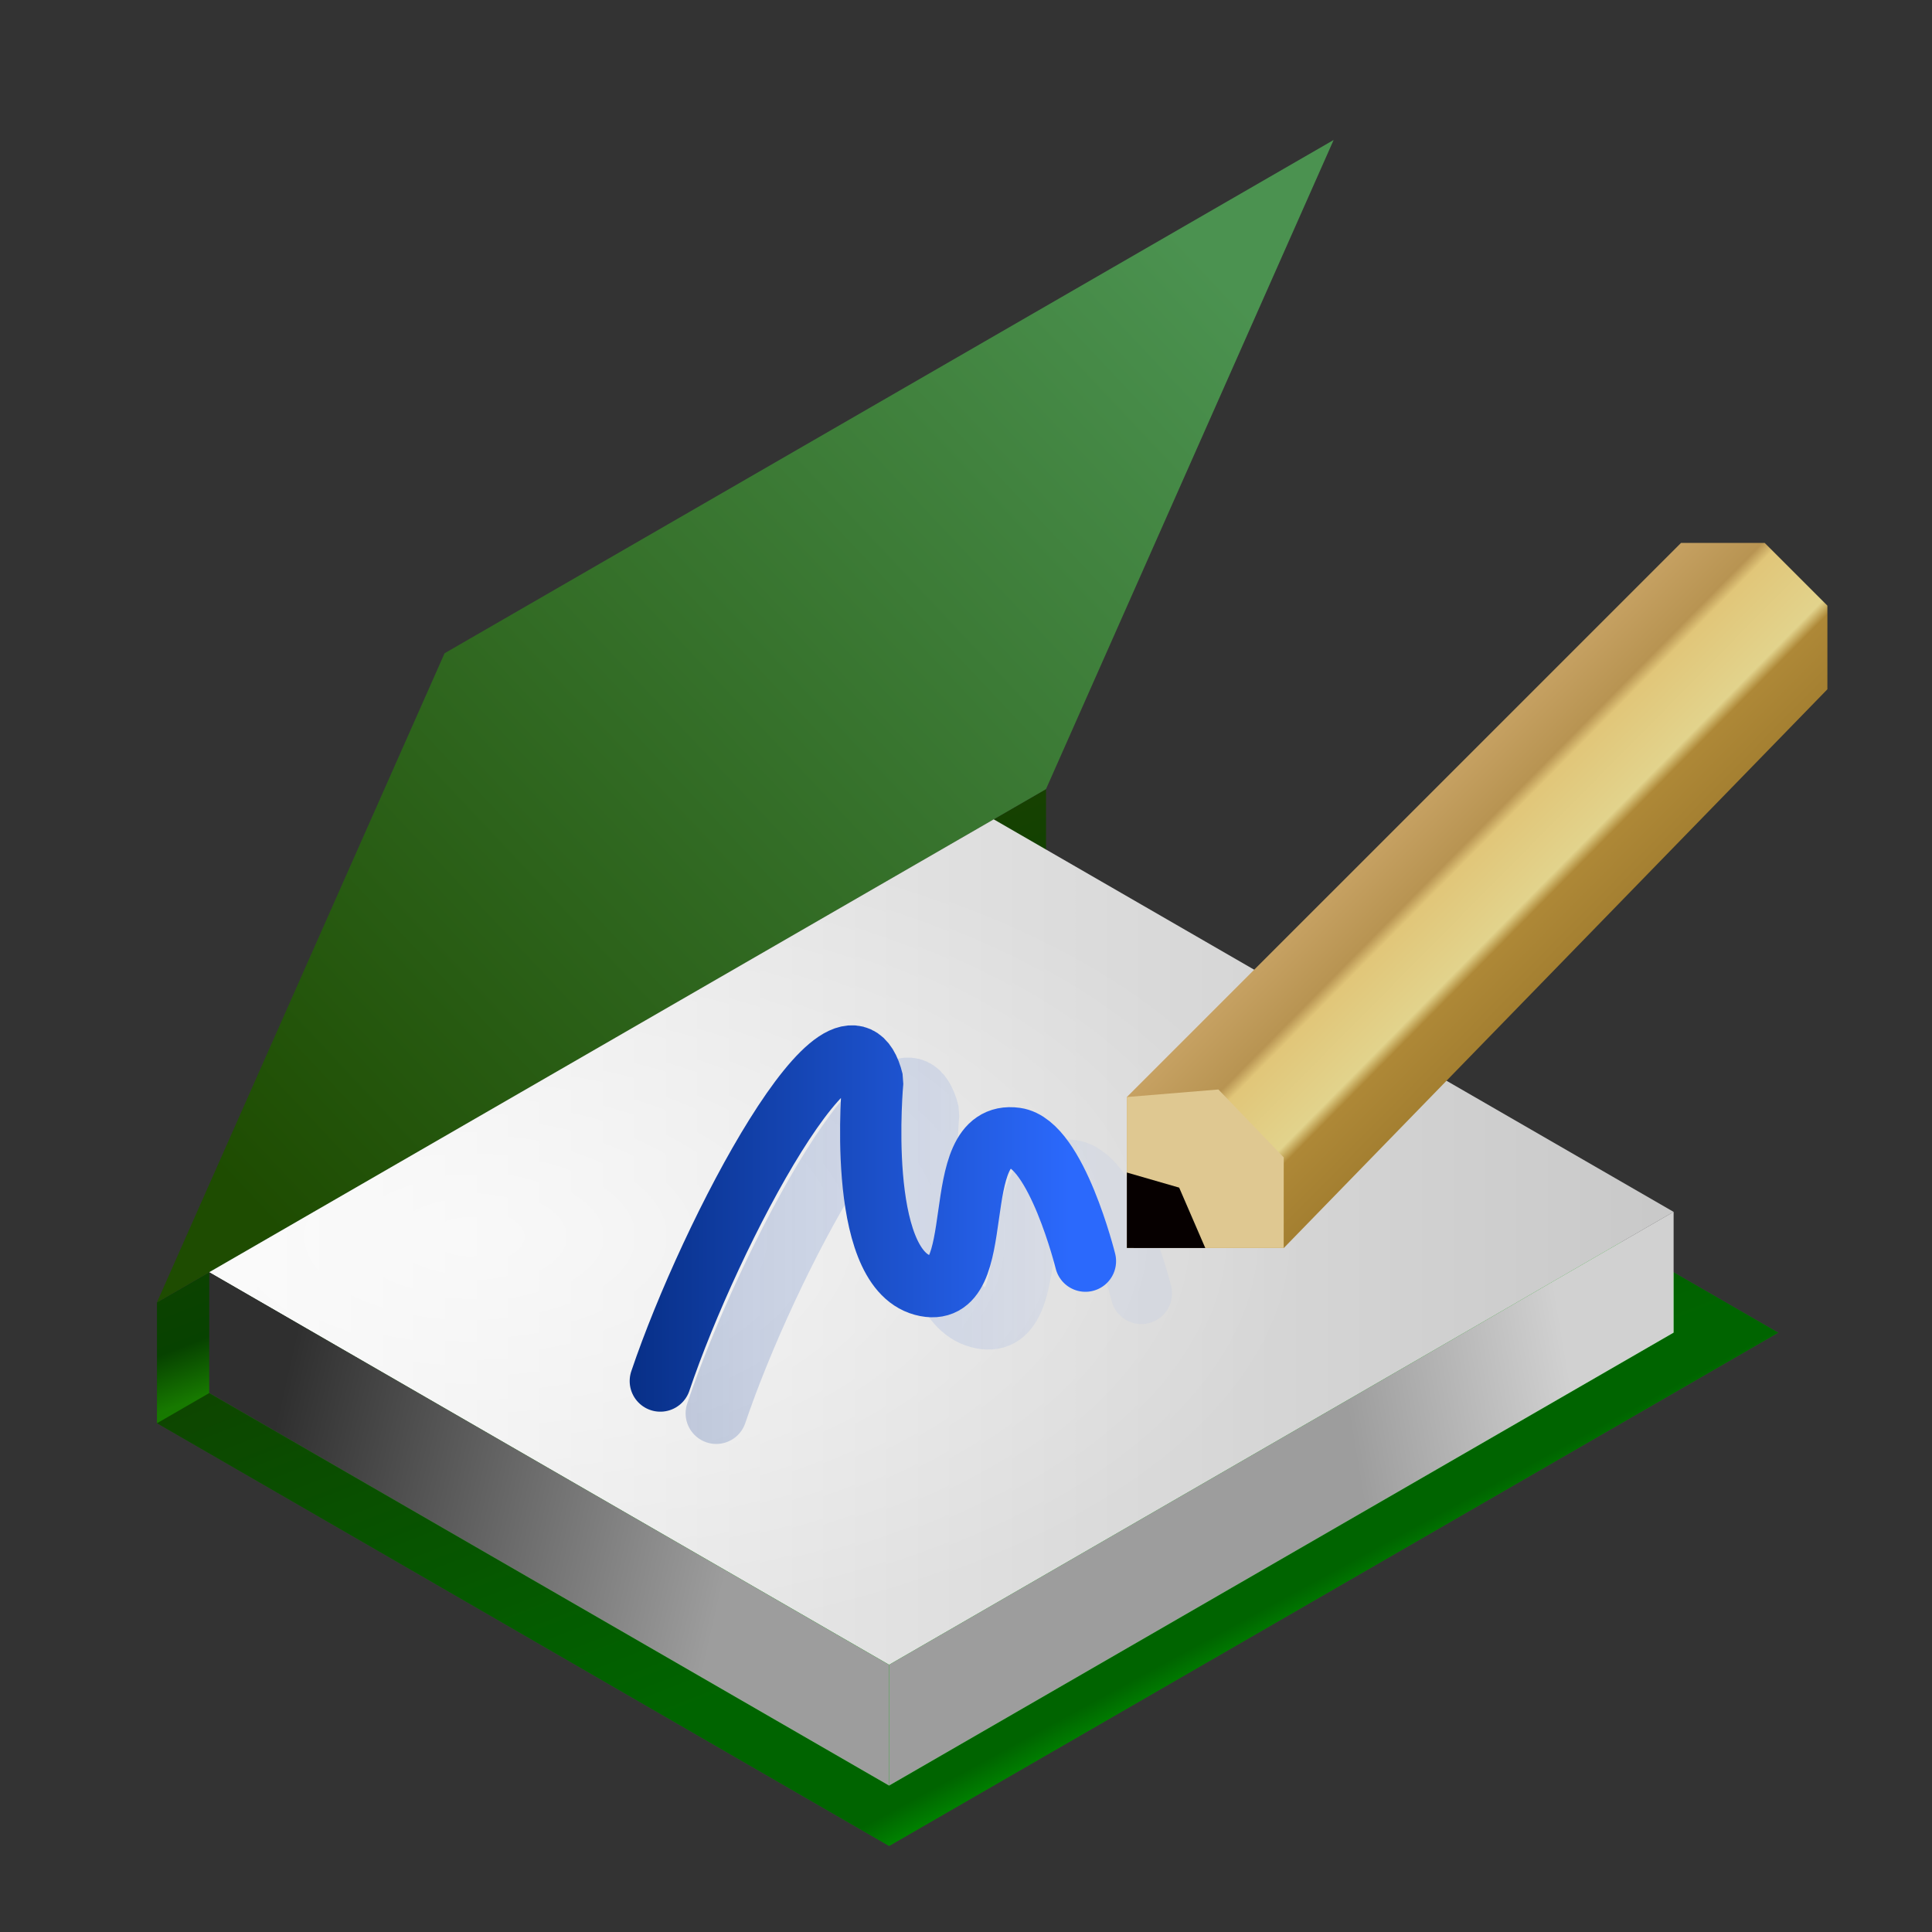<?xml version="1.0" encoding="UTF-8" standalone="no"?>
<svg
   xmlns:dc="http://purl.org/dc/elements/1.1/"
   xmlns:cc="http://creativecommons.org/ns#"
   xmlns:rdf="http://www.w3.org/1999/02/22-rdf-syntax-ns#"
   xmlns:svg="http://www.w3.org/2000/svg"
   xmlns="http://www.w3.org/2000/svg"
   xmlns:xlink="http://www.w3.org/1999/xlink"
   xmlns:sodipodi="http://sodipodi.sourceforge.net/DTD/sodipodi-0.dtd"
   xmlns:inkscape="http://www.inkscape.org/namespaces/inkscape"
   width="128"
   height="128"
   viewBox="0 0 33.867 33.867"
   version="1.1"
   id="svg8"
   inkscape:version="1.0 (4035a4fb49, 2020-05-01)"
   sodipodi:docname="kwrite.svg">
  <rect x="0" y="0" width="33.867" height="33.867" fill="#333333" stroke="none"/>
  <defs
     id="defs2">
    <linearGradient
       inkscape:collect="always"
       id="linearGradient963">
      <stop
         style="stop-color:#9d9d9d;stop-opacity:1;"
         offset="0"
         id="stop959" />
      <stop
         style="stop-color:#d1d1d1;stop-opacity:1"
         offset="1"
         id="stop961" />
    </linearGradient>
    <linearGradient
       id="linearGradient955"
       inkscape:collect="always">
      <stop
         id="stop947"
         offset="0"
         style="stop-color:#2f2f2f;stop-opacity:1" />
      <stop
         id="stop953"
         offset="1"
         style="stop-color:#9d9d9d;stop-opacity:1" />
    </linearGradient>
    <linearGradient
       id="linearGradient6042"
       inkscape:collect="always">
      <stop
         id="stop6038"
         offset="0"
         style="stop-color:#00236e;stop-opacity:1" />
      <stop
         id="stop6040"
         offset="1"
         style="stop-color:#2b69fc;stop-opacity:0.196" />
    </linearGradient>
    <linearGradient
       inkscape:collect="always"
       id="linearGradient6026">
      <stop
         style="stop-color:#fcfcfc;stop-opacity:1"
         offset="0"
         id="stop6022" />
      <stop
         style="stop-color:#c6c6c6;stop-opacity:1"
         offset="1"
         id="stop6024" />
    </linearGradient>
    <linearGradient
       inkscape:collect="always"
       id="linearGradient6018">
      <stop
         style="stop-color:#ffffff;stop-opacity:0.623"
         offset="0"
         id="stop6014" />
      <stop
         style="stop-color:#ffffff;stop-opacity:0;"
         offset="1"
         id="stop6016" />
    </linearGradient>
    <linearGradient
       inkscape:collect="always"
       id="linearGradient6008">
      <stop
         style="stop-color:#000000;stop-opacity:0.422"
         offset="0"
         id="stop6004" />
      <stop
         style="stop-color:#000000;stop-opacity:0;"
         offset="1"
         id="stop6006" />
    </linearGradient>
    <linearGradient
       id="linearGradient5877"
       inkscape:collect="always">
      <stop
         id="stop5873"
         offset="0"
         style="stop-color:#00ae00;stop-opacity:1" />
      <stop
         style="stop-color:#177900;stop-opacity:1"
         offset="0.568"
         id="stop5879" />
      <stop
         id="stop5881"
         offset="0.632"
         style="stop-color:#074200;stop-opacity:1" />
      <stop
         id="stop5875"
         offset="1"
         style="stop-color:#1e4001;stop-opacity:1" />
    </linearGradient>
    <linearGradient
       inkscape:collect="always"
       id="linearGradient5828">
      <stop
         style="stop-color:#dfb87f;stop-opacity:1"
         offset="0"
         id="stop5824" />
      <stop
         id="stop5832"
         offset="0.401"
         style="stop-color:#b89452;stop-opacity:1;" />
      <stop
         style="stop-color:#e1c679;stop-opacity:1"
         offset="0.431"
         id="stop5901" />
      <stop
         style="stop-color:#e2d38c;stop-opacity:1"
         offset="0.598"
         id="stop5834" />
      <stop
         id="stop5836"
         offset="0.629"
         style="stop-color:#ae8837;stop-opacity:1" />
      <stop
         style="stop-color:#927026;stop-opacity:1"
         offset="1"
         id="stop5826" />
    </linearGradient>
    <linearGradient
       inkscape:collect="always"
       id="linearGradient5814">
      <stop
         style="stop-color:#00236e;stop-opacity:1"
         offset="0"
         id="stop5810" />
      <stop
         style="stop-color:#2b69fc;stop-opacity:1"
         offset="1"
         id="stop5812" />
    </linearGradient>
    <linearGradient
       inkscape:collect="always"
       id="linearGradient5802-3">
      <stop
         style="stop-color:#4b9250;stop-opacity:1"
         offset="0"
         id="stop5798" />
      <stop
         style="stop-color:#1e4c01;stop-opacity:1"
         offset="1"
         id="stop5800" />
    </linearGradient>
    <linearGradient
       inkscape:collect="always"
       xlink:href="#linearGradient5802-3"
       id="linearGradient5804"
       x1="5.051"
       y1="290.059"
       x2="1.283"
       y2="293.603"
       gradientUnits="userSpaceOnUse"
       gradientTransform="matrix(4.256,0,0,4.256,-0.42,-965.922)" />
    <linearGradient
       gradientTransform="matrix(4,0,0,4,1.0567627e-6,-891)"
       inkscape:collect="always"
       xlink:href="#linearGradient5814"
       id="linearGradient5816"
       x1="2.464"
       y1="293.703"
       x2="4.659"
       y2="293.703"
       gradientUnits="userSpaceOnUse" />
    <linearGradient
       inkscape:collect="always"
       xlink:href="#linearGradient5828"
       id="linearGradient5830"
       x1="5.504"
       y1="291.135"
       x2="7.024"
       y2="292.638"
       gradientUnits="userSpaceOnUse"
       gradientTransform="matrix(4,0,0,4,-0.137,-890.658)" />
    <linearGradient
       inkscape:collect="always"
       xlink:href="#linearGradient5877"
       id="linearGradient5866"
       gradientUnits="userSpaceOnUse"
       gradientTransform="matrix(4.302,0,0,4.302,-0.523,-976.325)"
       x1="2.364"
       y1="295.102"
       x2="1.211"
       y2="292.146" />
    <linearGradient
       gradientTransform="matrix(4,0,0,4,1.0567627e-6,-891)"
       inkscape:collect="always"
       xlink:href="#linearGradient6008"
       id="linearGradient6010"
       x1="7.303"
       y1="294.354"
       x2="7.447"
       y2="294.619"
       gradientUnits="userSpaceOnUse" />
    <linearGradient
       gradientTransform="matrix(4,0,0,4,1.0567627e-6,-891)"
       inkscape:collect="always"
       xlink:href="#linearGradient6026"
       id="linearGradient6028"
       x1="0.476"
       y1="293.93"
       x2="7.463"
       y2="293.93"
       gradientUnits="userSpaceOnUse" />
    <radialGradient
       inkscape:collect="always"
       xlink:href="#linearGradient6018"
       id="radialGradient6032"
       cx="1.772"
       cy="292.2"
       fx="1.772"
       fy="292.2"
       r="3.493"
       gradientTransform="matrix(3.928,-5.459807e-8,2.686265e-8,1.984,1.848,-295.407)"
       gradientUnits="userSpaceOnUse" />
    <linearGradient
       inkscape:collect="always"
       xlink:href="#linearGradient6042"
       id="linearGradient6036"
       gradientUnits="userSpaceOnUse"
       x1="2.464"
       y1="293.703"
       x2="4.659"
       y2="293.703"
       gradientTransform="matrix(4,0,0,4,0.456,-890.682)" />
    <linearGradient
       inkscape:collect="always"
       xlink:href="#linearGradient955"
       id="linearGradient945"
       gradientUnits="userSpaceOnUse"
       x1="5.728"
       y1="286.814"
       x2="13.29"
       y2="288.533" />
    <linearGradient
       inkscape:collect="always"
       xlink:href="#linearGradient963"
       id="linearGradient965"
       x1="23.211"
       y1="287.347"
       x2="26.856"
       y2="286.728"
       gradientUnits="userSpaceOnUse" />
  </defs>
  <sodipodi:namedview
     showguides="true"
     inkscape:snap-page="true"
     id="base"
     pagecolor="#ffffff"
     bordercolor="#666666"
     borderopacity="1.0"
     inkscape:pageopacity="0.0"
     inkscape:pageshadow="2"
     inkscape:zoom="2.0080728"
     inkscape:cx="111.2898"
     inkscape:cy="-30.693264"
     inkscape:document-units="px"
     inkscape:current-layer="g1037"
     inkscape:document-rotation="0"
     showgrid="false"
     units="px"
     inkscape:snap-grids="true"
     inkscape:snap-global="true"
     inkscape:object-paths="true"
     inkscape:snap-intersection-paths="true"
     inkscape:snap-nodes="true"
     inkscape:snap-bbox="true"
     inkscape:snap-others="false"
     inkscape:window-width="1920"
     inkscape:window-height="1139"
     inkscape:window-x="0"
     inkscape:window-y="0"
     inkscape:window-maximized="1"
     inkscape:snap-to-guides="false"
     inkscape:bbox-nodes="true">
    <inkscape:grid
       id="grid893"
       type="axonomgrid" />
  </sodipodi:namedview>
  <g
     inkscape:label="Layer 1"
     inkscape:groupmode="layer"
     id="layer1"
     transform="translate(0,-263.133)">
    <g
       transform="translate(-4.5688632e-7,-1.058)"
       id="g1037">
      <g
         transform="matrix(1.069,0,0,1.069,-1.162,-18.062)"
         id="g2883">
        <path
           style="fill:url(#linearGradient5866);fill-opacity:1;stroke:none;stroke-width:1.138px;stroke-linecap:butt;stroke-linejoin:miter;stroke-opacity:1"
           d="m 18.24,276.975 -14.579,8.417 v 1.981 l 12.006,6.932 14.579,-8.417 -12.006,-6.932 z"
           id="path5818"
           inkscape:connector-curvature="0"
           sodipodi:nodetypes="ccccccc" />
        <path
           style="opacity:1;fill:url(#linearGradient5804);fill-opacity:1;stroke:none;stroke-width:1.126px;stroke-linecap:butt;stroke-linejoin:miter;stroke-opacity:1"
           d="m 8.377,274.747 -4.717,10.645 14.579,-8.417 4.717,-10.645 z"
           id="path5796"
           inkscape:connector-curvature="0"
           sodipodi:nodetypes="ccccc" />
        <path
           style="fill:url(#linearGradient6028);fill-opacity:1;stroke:none;stroke-width:1.058px;stroke-linecap:butt;stroke-linejoin:miter;stroke-opacity:1"
           d="m 4.518,284.897 11.149,6.437 12.864,-7.427 -11.149,-6.437 z"
           id="path5806"
           inkscape:connector-curvature="0"
           sodipodi:nodetypes="ccccc" />
        <path
           sodipodi:nodetypes="ccccc"
           inkscape:connector-curvature="0"
           id="path6012"
           d="m 4.518,284.897 11.149,6.437 12.864,-7.427 -11.149,-6.437 z"
           style="fill:url(#radialGradient6032);fill-opacity:1;stroke:none;stroke-width:1.058px;stroke-linecap:butt;stroke-linejoin:miter;stroke-opacity:1" />
        <path
           sodipodi:nodetypes="csssc"
           inkscape:connector-curvature="0"
           id="path6034"
           d="m 12.832,287.21 c 0.821,-2.435 3.057,-6.667 3.484,-4.919 0,0 -0.289,3.046 0.82,3.348 1.134,0.309 0.36,-2.574 1.524,-2.411 0.666,0.093 1.143,2.016 1.143,2.016"
           style="opacity:0.25;fill:none;stroke:url(#linearGradient6036);stroke-width:1.005;stroke-linecap:round;stroke-linejoin:bevel;stroke-miterlimit:4;stroke-dasharray:none;stroke-opacity:1" />
        <path
           style="fill:none;stroke:url(#linearGradient5816);stroke-width:1.005;stroke-linecap:round;stroke-linejoin:bevel;stroke-miterlimit:4;stroke-dasharray:none;stroke-opacity:1"
           d="m 11.915,286.681 c 0.821,-2.435 3.057,-6.667 3.484,-4.919 0,0 -0.289,3.046 0.82,3.348 1.134,0.309 0.36,-2.574 1.524,-2.411 0.666,0.093 1.143,2.016 1.143,2.016"
           id="path5808"
           inkscape:connector-curvature="0"
           sodipodi:nodetypes="csssc" />
        <g
           transform="matrix(0.81,0,0,0.81,5.852,52.678)"
           id="g956">
          <g
             id="g962">
            <g
               transform="translate(-0.96,2.143)"
               id="g968">
              <path
                 sodipodi:nodetypes="cccccccc"
                 inkscape:connector-curvature="0"
                 id="path5822"
                 d="m 17.89,284.056 v -3.056 L 29.109,269.782 H 30.802 l 1.27,1.27 v 1.693 L 21.067,284.056 Z"
                 style="fill:url(#linearGradient5830);fill-opacity:1;stroke:none;stroke-width:1.058px;stroke-linecap:butt;stroke-linejoin:miter;stroke-opacity:1" />
              <path
                 sodipodi:nodetypes="cccccc"
                 inkscape:connector-curvature="0"
                 id="path5838"
                 d="m 17.89,284.056 0,-3.056 1.853,-0.153 1.323,1.375 -0.001,1.834 z"
                 style="fill:#dfc891;fill-opacity:1;stroke:none;stroke-width:1.058px;stroke-linecap:butt;stroke-linejoin:miter;stroke-opacity:1" />
              <path
                 sodipodi:nodetypes="ccccc"
                 inkscape:connector-curvature="0"
                 id="path5840"
                 d="m 17.89,284.056 v -1.528 l 1.059,0.306 0.529,1.223 z"
                 style="fill:#060000;fill-opacity:1;stroke:none;stroke-width:1.058px;stroke-linecap:butt;stroke-linejoin:miter;stroke-opacity:1" />
            </g>
          </g>
        </g>
        <path
           style="fill:url(#linearGradient6010);fill-opacity:1;stroke:none;stroke-width:1.058px;stroke-linecap:butt;stroke-linejoin:miter;stroke-opacity:1"
           d="m 4.518,286.878 11.149,6.437 12.864,-7.427 v -0.99 l 1.715,0.99 -14.579,8.417 -12.006,-6.932 z"
           id="path6002"
           inkscape:connector-curvature="0"
           sodipodi:nodetypes="cccccccc" />
        <path
           style="fill:url(#linearGradient945);fill-opacity:1;stroke:none;stroke-width:0.265px;stroke-linecap:butt;stroke-linejoin:miter;stroke-opacity:1"
           d="m 4.518,284.897 0,1.981 11.149,6.437 0,-1.981 z"
           id="path935"
           sodipodi:nodetypes="ccccc" />
        <path
           sodipodi:nodetypes="ccccc"
           style="fill:url(#linearGradient965);fill-opacity:1;stroke:none;stroke-width:0.265px;stroke-linecap:butt;stroke-linejoin:miter;stroke-opacity:1"
           d="m 15.667,293.314 0,-1.981 12.864,-7.427 0,1.981 z"
           id="path957" />
      </g>
    </g>
  </g>
</svg>
